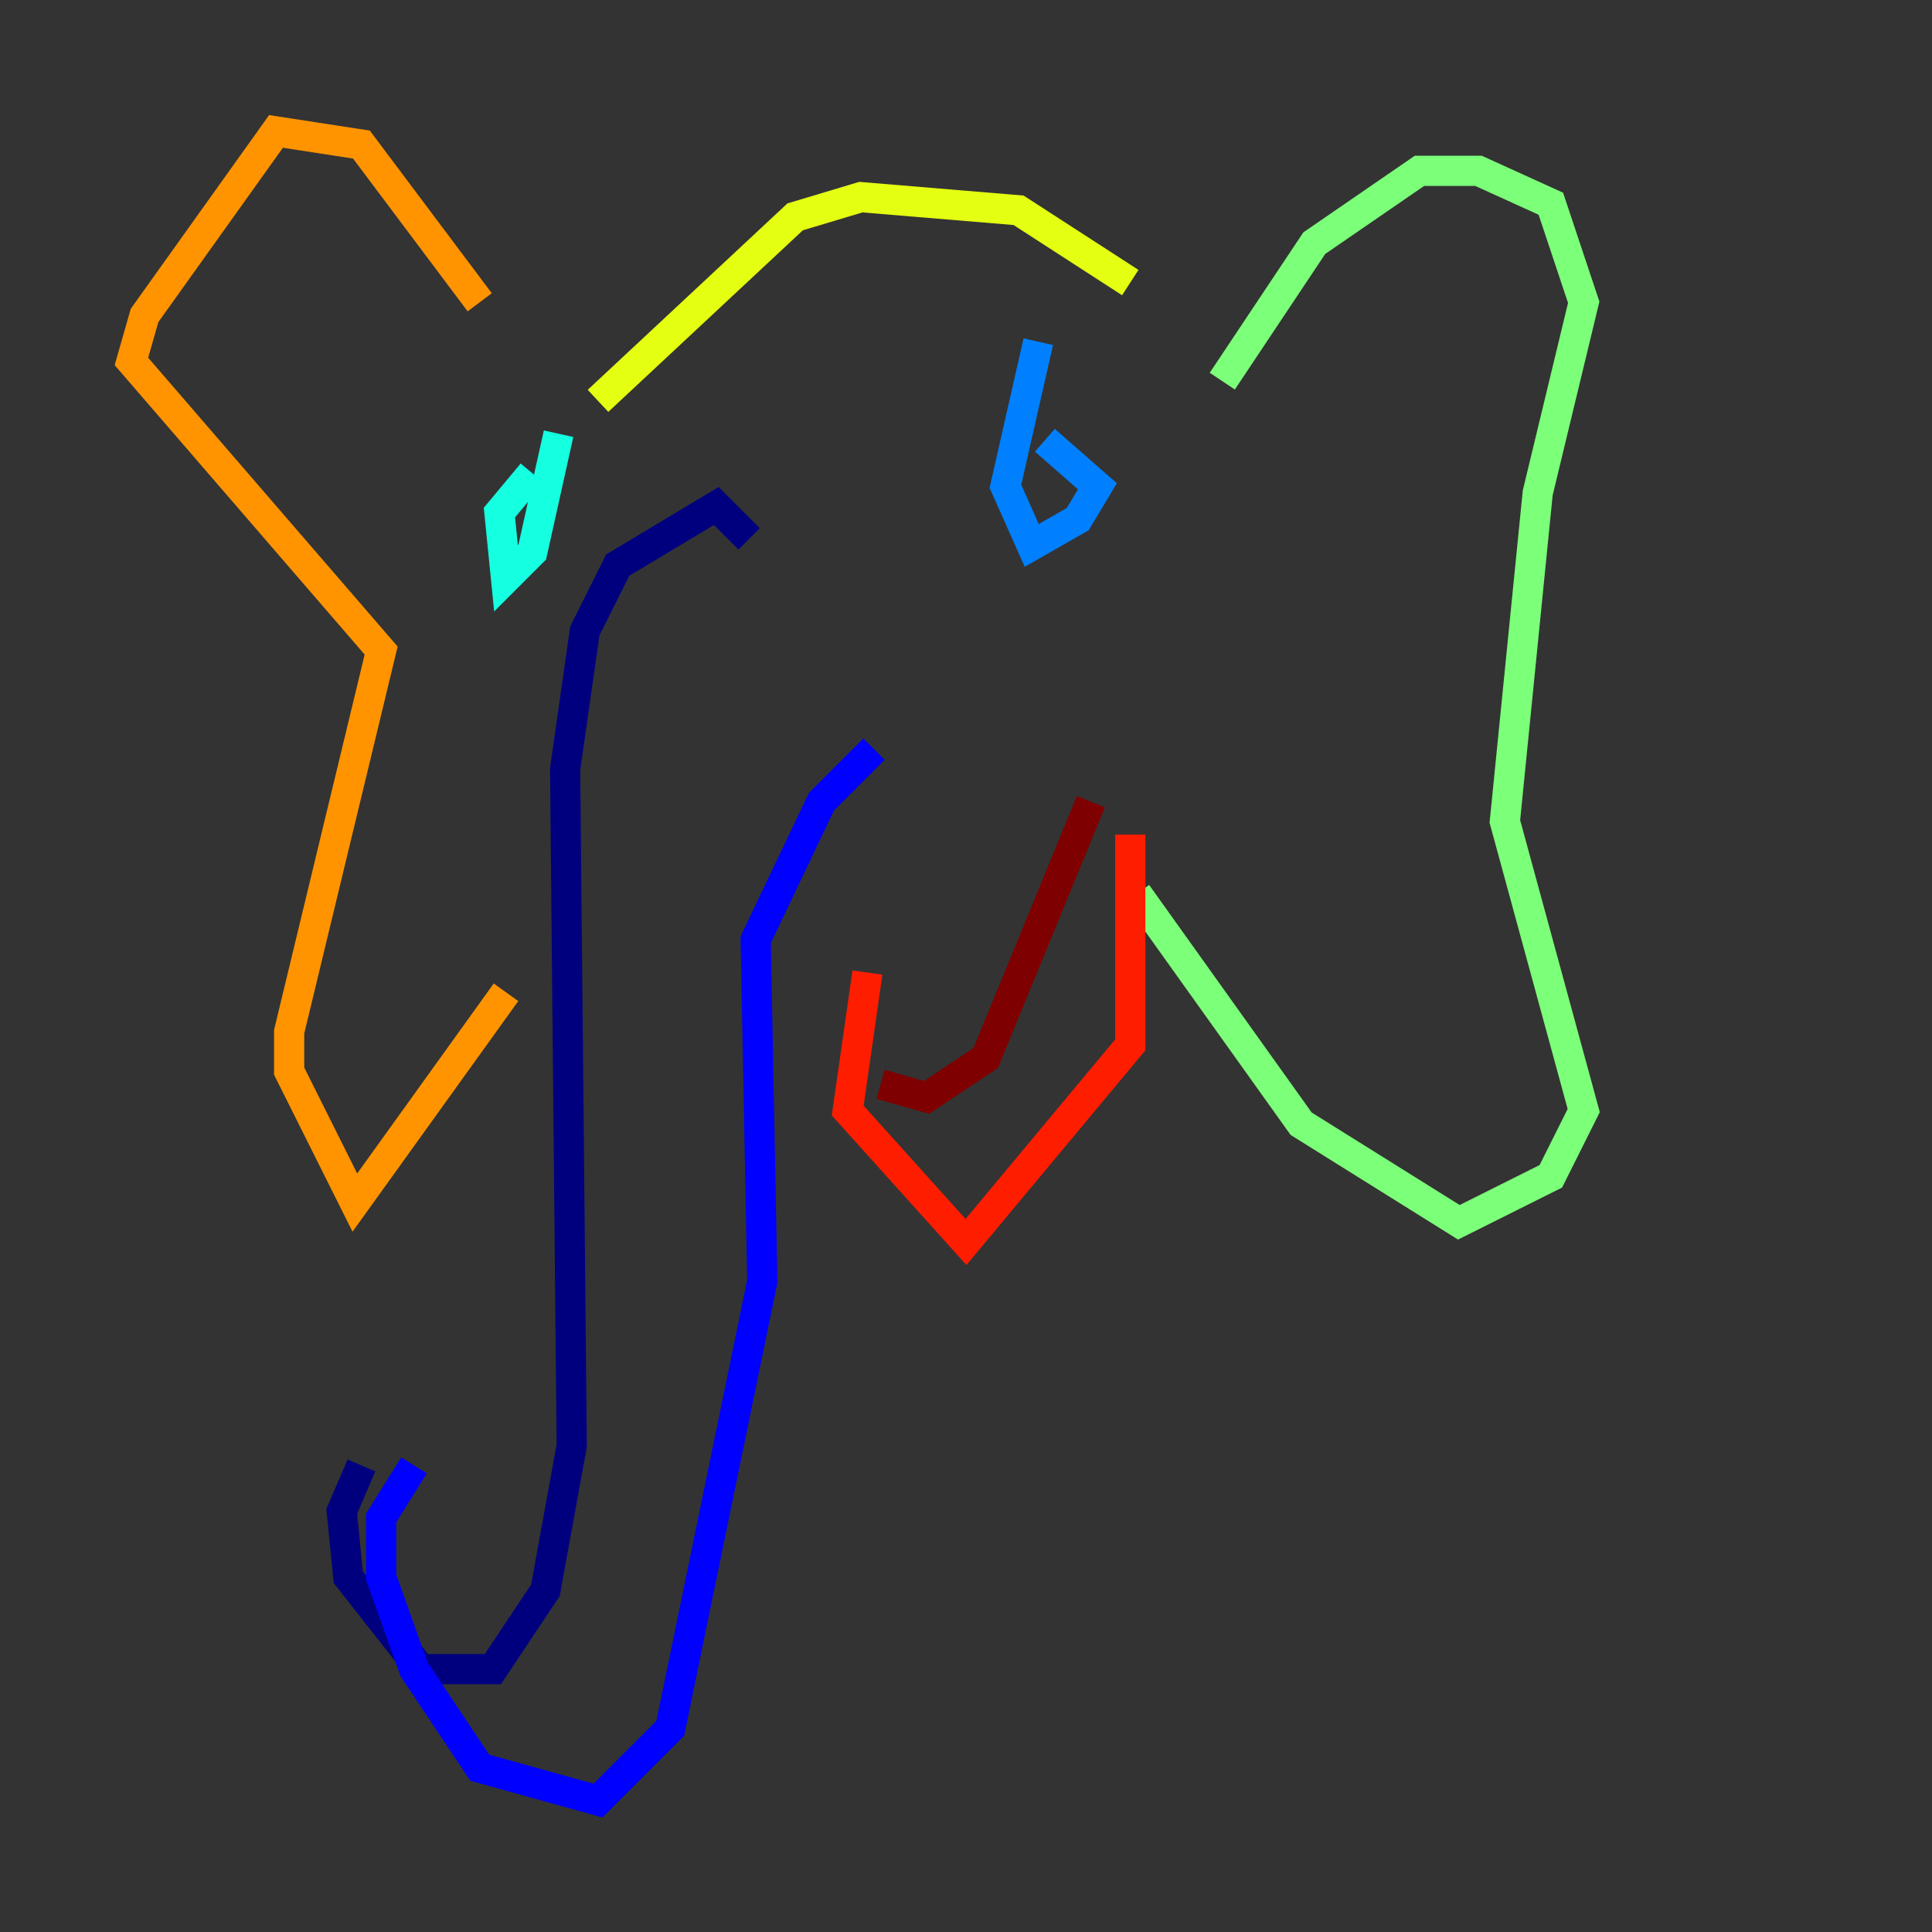 <?xml version="1.0" encoding="utf-8" ?>
<svg baseProfile="tiny" height="128" version="1.2" viewBox="0,0,128,128" width="128" xmlns="http://www.w3.org/2000/svg" xmlns:ev="http://www.w3.org/2001/xml-events" xmlns:xlink="http://www.w3.org/1999/xlink"><rect x="0" y="0" width="128" height="128" fill="#333333" stroke="none"/><defs /><polyline fill="none" points="49.633,35.701 47.456,33.524 40.925,37.442 38.748,41.796 37.442,50.939 37.878,95.782 36.136,105.361 32.653,110.585 27.864,110.585 23.075,104.49 22.64,100.136 23.946,97.088" stroke="#00007f" stroke-width="2" /><polyline fill="none" points="57.905,49.633 54.422,53.116 50.068,62.258 50.503,84.898 44.408,114.503 39.619,119.293 31.782,117.116 27.429,110.585 25.252,104.49 25.252,100.571 27.429,97.088" stroke="#0000ff" stroke-width="2" /><polyline fill="none" points="68.789,22.64 66.612,32.218 68.354,36.136 71.401,34.395 72.707,32.218 69.225,29.17" stroke="#0080ff" stroke-width="2" /><polyline fill="none" points="35.265,31.347 33.088,33.959 33.524,38.313 35.265,36.571 37.007,28.735" stroke="#15ffe1" stroke-width="2" /><polyline fill="none" points="80.98,25.252 87.075,16.109 94.041,11.32 97.959,11.32 102.748,13.497 104.925,20.027 101.878,32.653 99.701,54.422 104.925,73.578 102.748,77.932 96.653,80.98 86.204,74.449 75.32,59.211" stroke="#7cff79" stroke-width="2" /><polyline fill="none" points="74.884,18.721 67.483,13.932 57.034,13.061 52.68,14.367 39.619,26.558" stroke="#e4ff12" stroke-width="2" /><polyline fill="none" points="31.782,20.027 23.946,9.578 18.286,8.707 9.578,20.898 8.707,23.946 25.252,43.102 19.157,68.354 19.157,70.966 23.51,79.674 33.524,65.742" stroke="#ff9400" stroke-width="2" /><polyline fill="none" points="74.884,55.292 74.884,69.225 64.0,82.286 56.163,73.578 57.469,64.435" stroke="#ff1d00" stroke-width="2" /><polyline fill="none" points="58.34,71.837 61.388,72.707 65.306,70.095 72.272,53.116" stroke="#7f0000" stroke-width="2" /></svg>